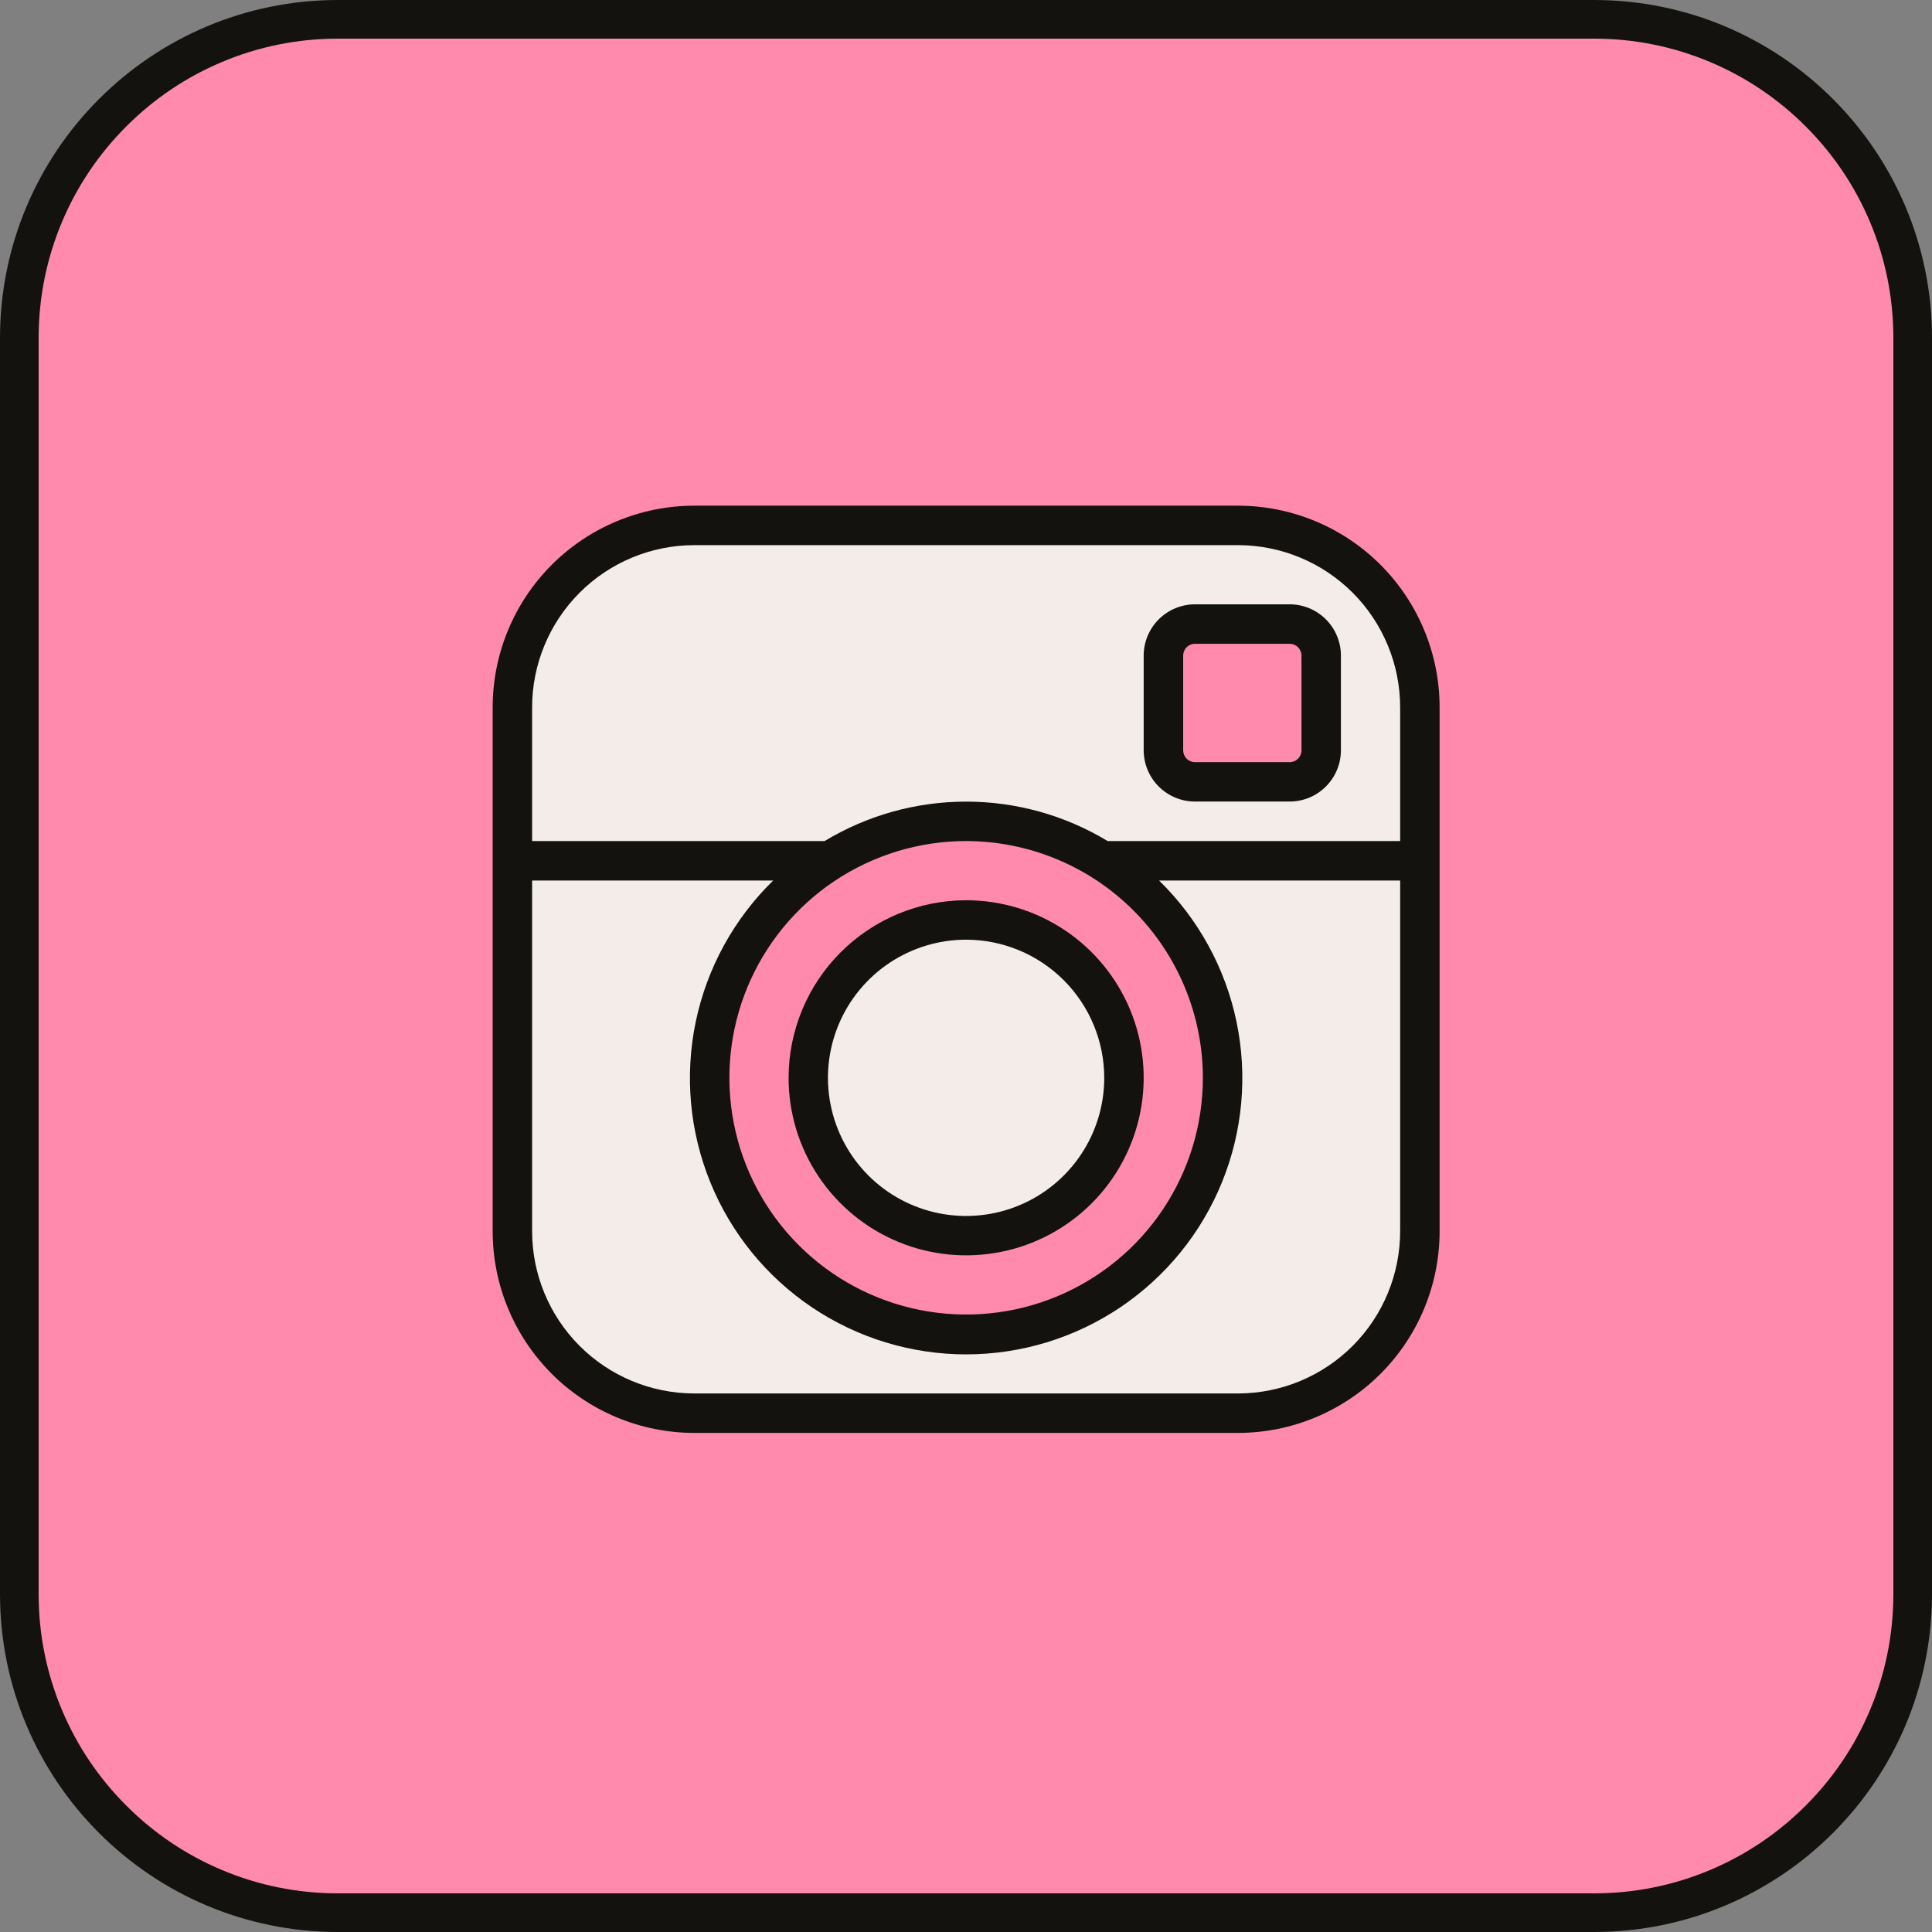 <svg xmlns:xlink="http://www.w3.org/1999/xlink" xmlns="http://www.w3.org/2000/svg" width="92" height="92" viewBox="0 0 92 92" fill="none">
<rect x="0" y="0" width="92" height="92" fill="#808080" stroke="none"/>
<g clip-path="url(#clip0_1668_12375)">
<path d="M75.9 91.08H16.1C14.05 91.08 12.062 90.679 10.192 89.888C8.384 89.123 6.761 88.028 5.366 86.634C3.972 85.24 2.877 83.616 2.113 81.808C1.321 79.938 0.92 77.95 0.92 75.9V16.1C0.92 14.05 1.321 12.062 2.113 10.192C2.877 8.384 3.972 6.761 5.366 5.366C6.761 3.972 8.384 2.877 10.192 2.113C12.062 1.321 14.05 0.92 16.1 0.92H75.9C77.95 0.92 79.938 1.321 81.808 2.113C83.616 2.877 85.24 3.972 86.634 5.366C88.028 6.761 89.123 8.384 89.888 10.192C90.679 12.062 91.08 14.05 91.08 16.1V75.9C91.08 77.95 90.679 79.938 89.888 81.808C89.123 83.616 88.028 85.24 86.634 86.634C85.24 88.028 83.616 89.123 81.808 89.888C79.938 90.679 77.95 91.08 75.9 91.08Z" fill="#FF8AAE"/>
<path d="M16.1 1.84C14.174 1.84 12.307 2.217 10.55 2.96C8.852 3.678 7.327 4.706 6.017 6.017C4.706 7.327 3.678 8.852 2.96 10.55C2.217 12.307 1.84 14.174 1.84 16.1V75.9C1.84 77.826 2.217 79.693 2.96 81.45C3.678 83.148 4.706 84.673 6.017 85.983C7.327 87.293 8.852 88.322 10.55 89.04C12.307 89.783 14.174 90.16 16.1 90.16H75.9C77.826 90.16 79.693 89.783 81.45 89.04C83.148 88.322 84.673 87.293 85.983 85.983C87.293 84.673 88.322 83.148 89.04 81.45C89.783 79.693 90.16 77.826 90.16 75.9V16.1C90.16 14.174 89.783 12.307 89.04 10.55C88.322 8.852 87.293 7.327 85.983 6.017C84.673 4.706 83.148 3.678 81.45 2.96C79.693 2.217 77.826 1.84 75.9 1.84H16.1ZM16.1 0H75.9C84.792 0 92 7.208 92 16.1V75.9C92 84.792 84.792 92 75.9 92H16.1C7.208 92 0 84.792 0 75.9V16.1C0 7.208 7.208 0 16.1 0Z" fill="#13120F"/>
<path d="M58.972 24.08H33.042C30.498 24.087 28.06 25.103 26.264 26.904C24.468 28.706 23.459 31.147 23.46 33.691V58.623C23.459 61.168 24.468 63.608 26.264 65.41C28.06 67.212 30.498 68.227 33.042 68.234H58.972C61.516 68.227 63.953 67.211 65.75 65.409C67.546 63.608 68.554 61.167 68.553 58.623V33.691C68.554 31.147 67.545 28.706 65.749 26.905C63.953 25.103 61.516 24.087 58.972 24.08Z" fill="#13120F"/>
<path d="M52.745 40.05C50.712 38.822 48.382 38.172 46.006 38.172C43.631 38.172 41.3 38.822 39.267 40.05H25.339V33.692C25.337 31.646 26.148 29.683 27.592 28.233C29.036 26.783 30.996 25.966 33.042 25.959H58.97C61.016 25.966 62.976 26.783 64.421 28.233C65.865 29.683 66.675 31.646 66.674 33.692V40.05H52.745Z" fill="#F4ECE9"/>
<path d="M61.414 28.777H56.906C56.258 28.777 55.636 29.035 55.178 29.492C54.72 29.95 54.462 30.571 54.461 31.219V35.727C54.462 36.375 54.719 36.995 55.177 37.453C55.635 37.911 56.256 38.169 56.903 38.169H61.411C62.059 38.169 62.68 37.911 63.137 37.453C63.595 36.995 63.853 36.375 63.853 35.727V31.219C63.853 30.572 63.596 29.952 63.138 29.494C62.681 29.036 62.061 28.778 61.414 28.777Z" fill="#13120F"/>
<path d="M61.977 35.73C61.977 35.879 61.917 36.022 61.812 36.128C61.706 36.234 61.563 36.293 61.413 36.293H56.905C56.756 36.293 56.612 36.234 56.507 36.128C56.401 36.022 56.342 35.879 56.342 35.73V31.222C56.341 31.072 56.4 30.929 56.506 30.823C56.611 30.717 56.754 30.657 56.904 30.656H61.412C61.561 30.656 61.705 30.716 61.81 30.821C61.916 30.927 61.975 31.07 61.975 31.22L61.977 35.73Z" fill="#FF8AAE"/>
<path d="M66.674 58.623C66.675 60.669 65.865 62.632 64.421 64.082C62.976 65.531 61.016 66.349 58.97 66.355H33.042C30.996 66.349 29.036 65.531 27.592 64.082C26.148 62.632 25.337 60.669 25.339 58.623V41.929H36.819C34.948 43.756 33.664 46.099 33.13 48.658C32.597 51.218 32.839 53.879 33.825 56.301C34.811 58.723 36.496 60.796 38.666 62.255C40.836 63.714 43.391 64.494 46.006 64.494C48.621 64.494 51.176 63.714 53.346 62.255C55.516 60.796 57.202 58.723 58.188 56.301C59.174 53.879 59.415 51.218 58.882 48.658C58.349 46.099 57.064 43.756 55.193 41.929H66.674V58.623Z" fill="#F4ECE9"/>
<path d="M57.28 51.324C57.28 53.553 56.618 55.733 55.38 57.587C54.141 59.441 52.38 60.886 50.321 61.739C48.261 62.592 45.994 62.815 43.807 62.38C41.62 61.945 39.612 60.872 38.035 59.295C36.459 57.718 35.385 55.71 34.95 53.523C34.515 51.336 34.738 49.069 35.591 47.01C36.445 44.95 37.889 43.189 39.743 41.95C41.597 40.712 43.777 40.05 46.006 40.05C48.995 40.054 51.861 41.242 53.974 43.356C56.088 45.469 57.276 48.335 57.28 51.324Z" fill="#FF8AAE"/>
<path d="M37.552 51.324C37.552 52.996 38.047 54.63 38.977 56.021C39.906 57.411 41.226 58.495 42.771 59.135C44.316 59.775 46.016 59.942 47.656 59.616C49.296 59.29 50.803 58.484 51.985 57.302C53.167 56.12 53.972 54.613 54.299 52.973C54.625 51.333 54.458 49.633 53.818 48.088C53.178 46.543 52.094 45.223 50.704 44.294C49.313 43.365 47.679 42.869 46.006 42.869C43.765 42.871 41.616 43.763 40.031 45.348C38.446 46.933 37.554 49.082 37.552 51.324Z" fill="#13120F"/>
<path d="M52.583 51.325C52.583 52.626 52.197 53.898 51.474 54.98C50.751 56.062 49.724 56.905 48.522 57.403C47.32 57.901 45.997 58.031 44.721 57.777C43.445 57.523 42.273 56.897 41.353 55.977C40.433 55.057 39.807 53.885 39.553 52.609C39.299 51.333 39.429 50.01 39.927 48.808C40.425 47.606 41.268 46.579 42.35 45.856C43.432 45.133 44.704 44.747 46.005 44.747C47.749 44.749 49.421 45.442 50.654 46.676C51.888 47.909 52.581 49.581 52.583 51.325Z" fill="#F4ECE9"/>
</g>
<defs>
<clipPath id="clip0_1668_12375">
<rect width="92" height="92" fill="white"/>
</clipPath>
</defs>
</svg>